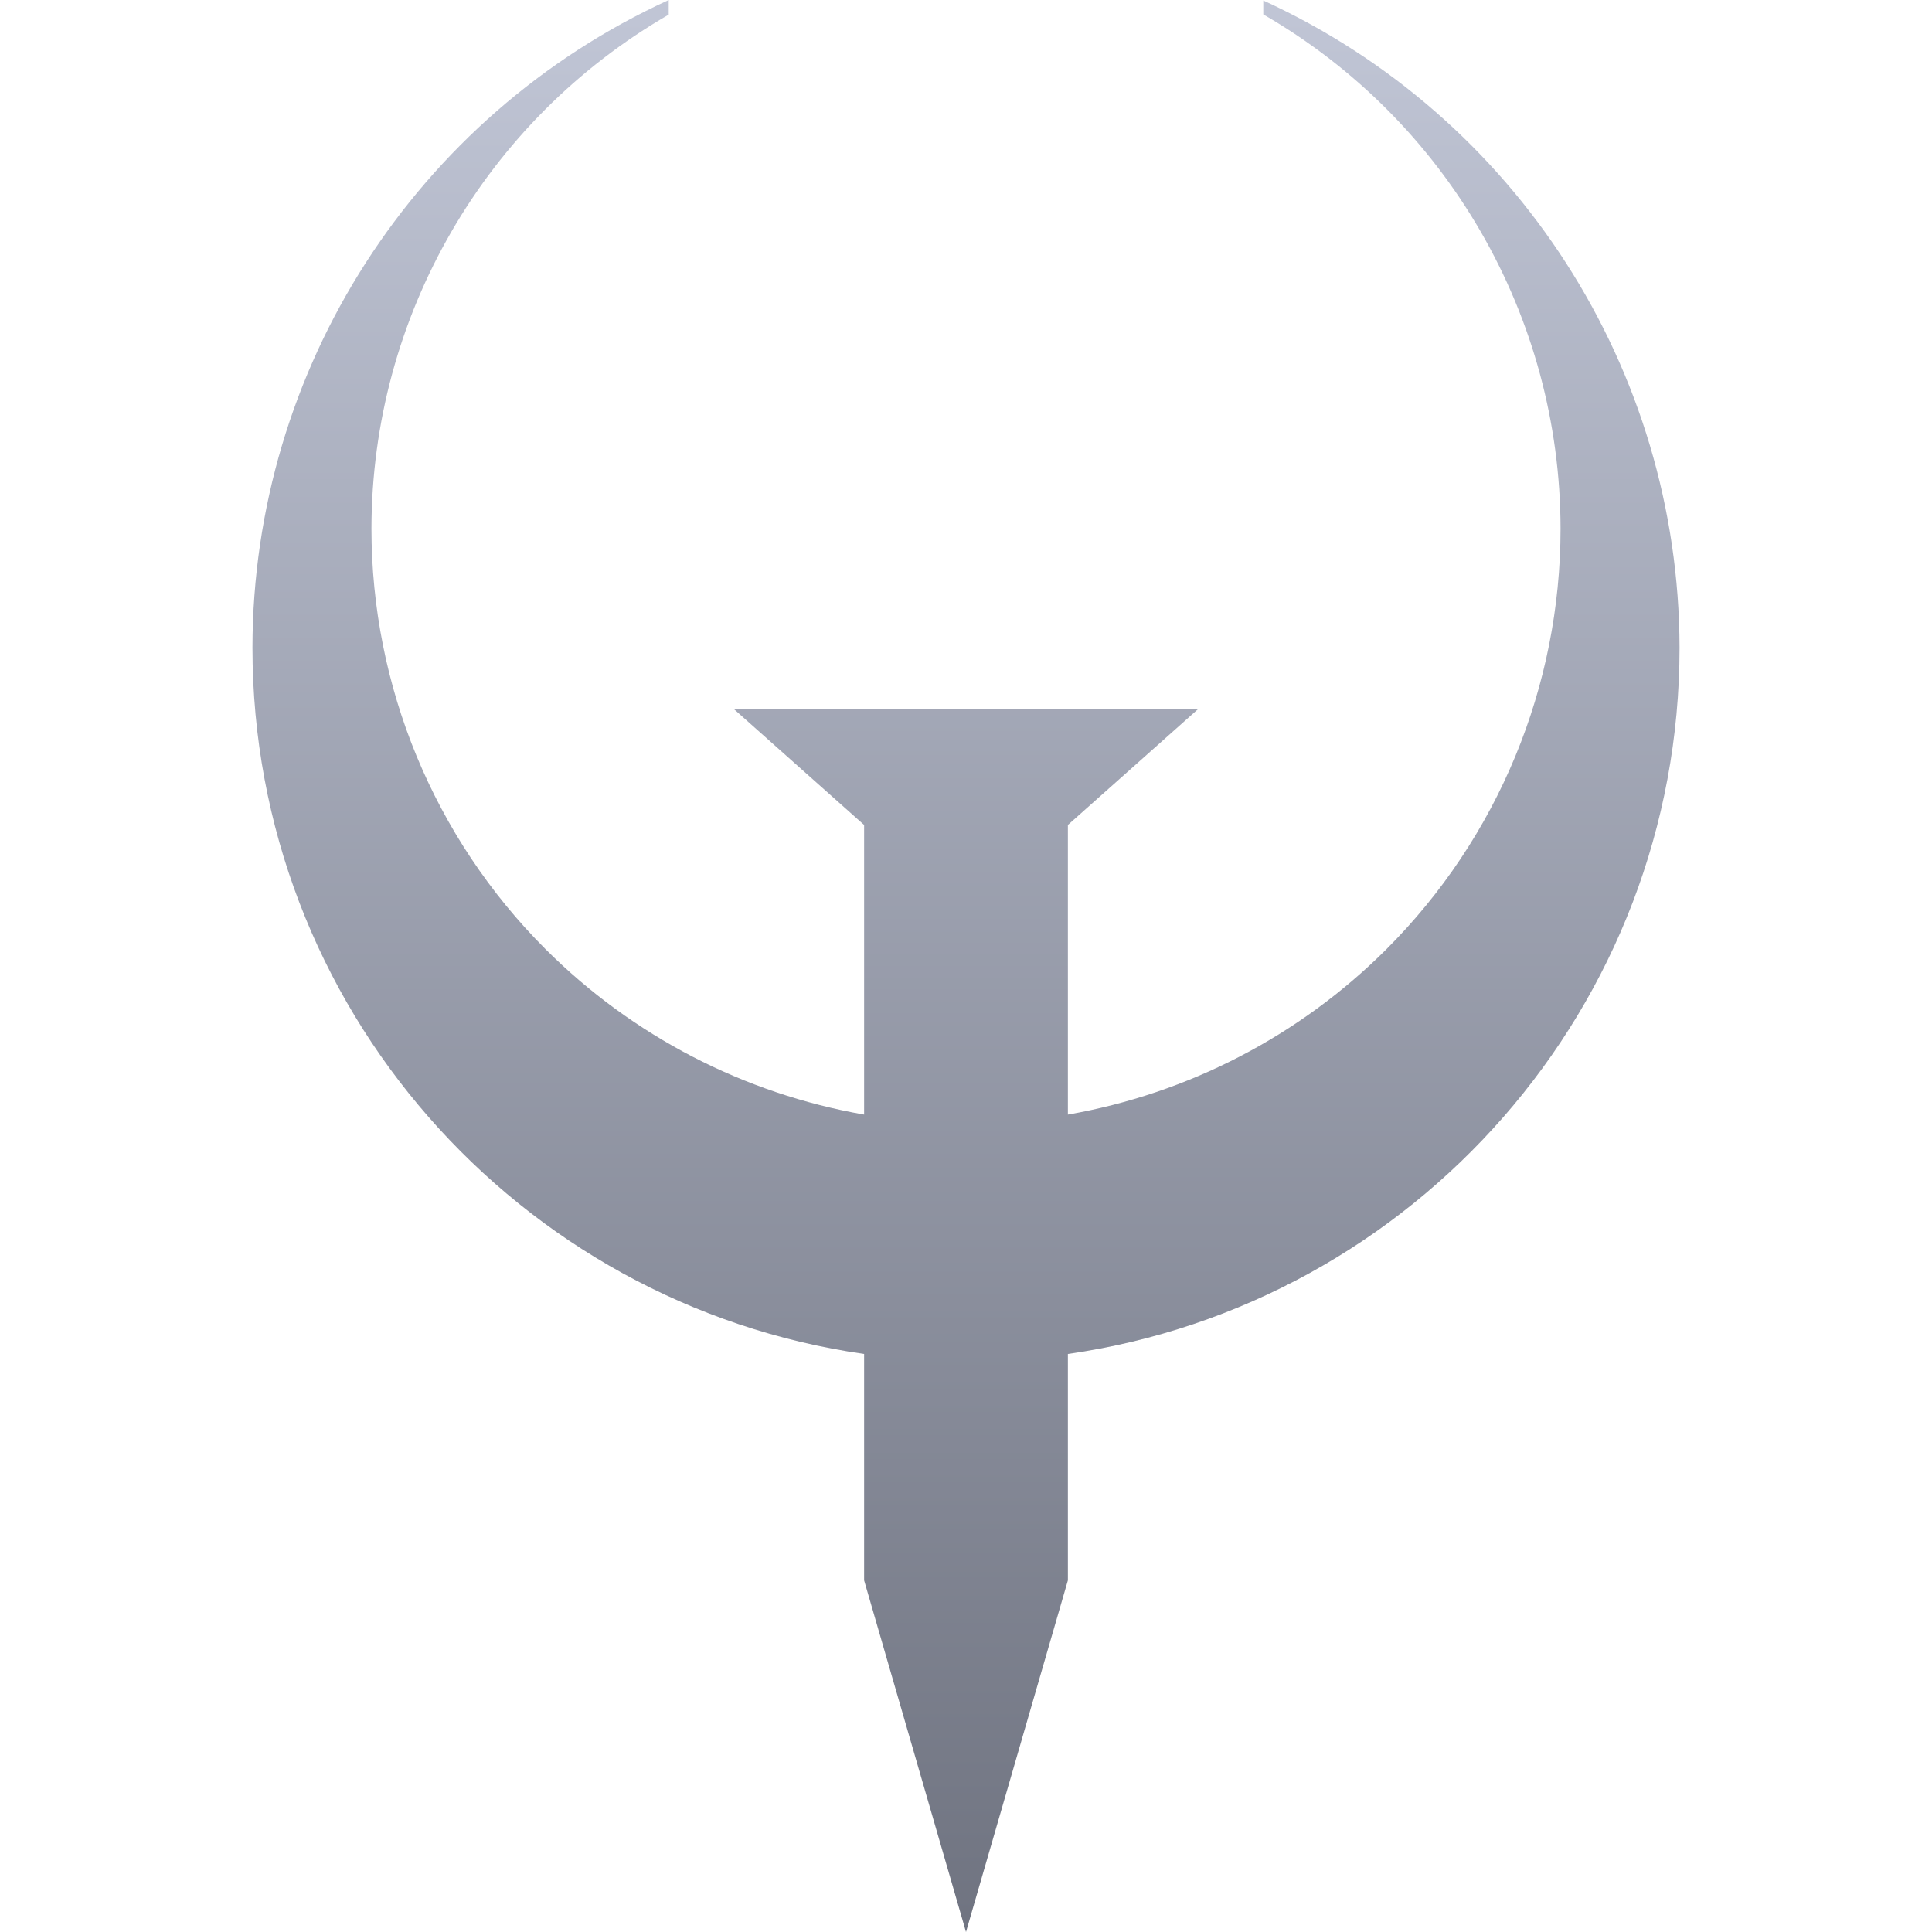 <svg xmlns="http://www.w3.org/2000/svg" xmlns:xlink="http://www.w3.org/1999/xlink" width="64" height="64" viewBox="0 0 64 64" version="1.1"><defs><linearGradient id="linear0" gradientUnits="userSpaceOnUse" x1="0" y1="0" x2="0" y2="1" gradientTransform="matrix(47.273,0,0,64,8.363,0)"><stop offset="0" style="stop-color:#c1c6d6;stop-opacity:1;"/><stop offset="1" style="stop-color:#6f7380;stop-opacity:1;"/></linearGradient></defs><g id="surface1"><path style=" stroke:none;fill-rule:nonzero;fill:url(#linear0);" d="M 28.625 44.852 C 17.168 43.211 8.363 33.359 8.363 21.453 C 8.375 12.223 13.762 3.844 22.152 0 L 22.152 0.484 C 16.066 4 12.312 10.488 12.305 17.512 C 12.305 22.734 14.375 27.746 18.07 31.441 C 20.961 34.328 24.652 36.227 28.625 36.922 L 28.625 27.328 L 24.301 23.48 L 39.699 23.48 L 35.375 27.328 L 35.375 36.922 C 39.348 36.227 43.039 34.328 45.93 31.441 C 49.625 27.746 51.695 22.734 51.695 17.512 C 51.688 10.484 47.938 3.992 41.848 0.477 L 41.848 0.016 C 50.234 3.859 55.617 12.227 55.637 21.453 C 55.637 33.359 46.832 43.211 35.375 44.852 L 35.375 52.352 L 32 64 L 28.625 52.352 Z M 28.625 44.852 "/></g></svg>
